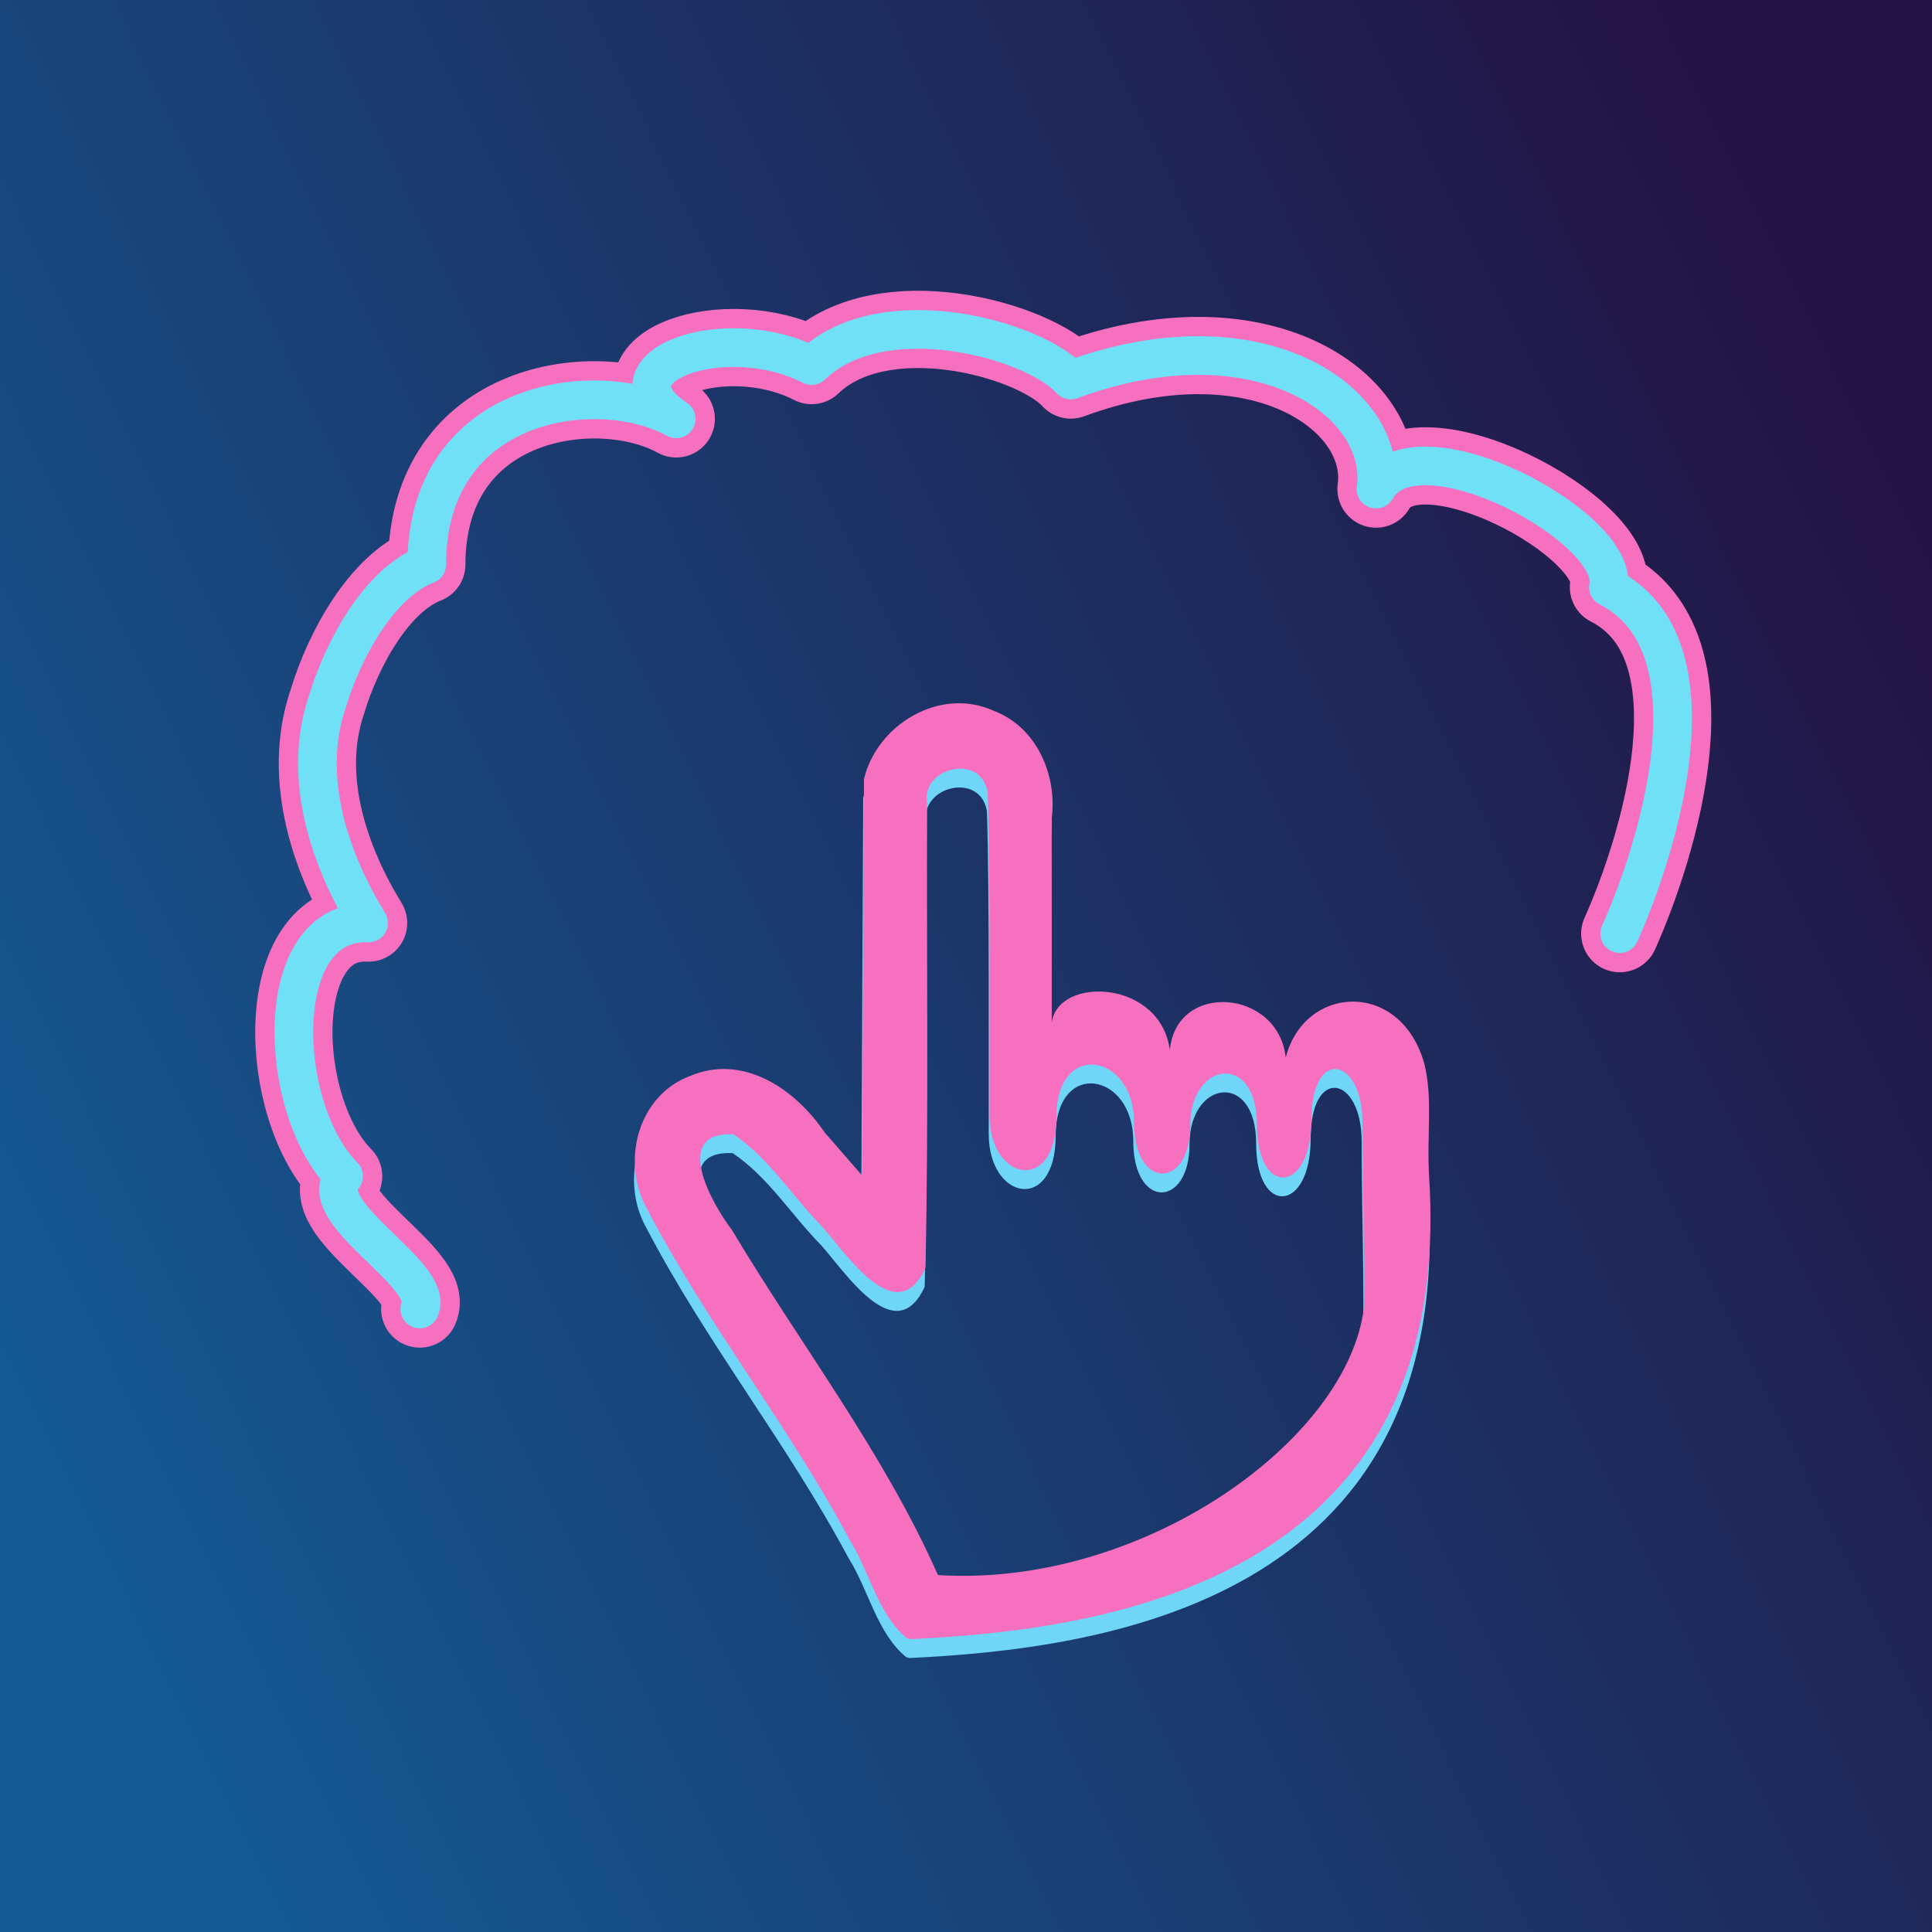<?xml version="1.0" encoding="UTF-8" standalone="no"?>
<!-- Created with Inkscape (http://www.inkscape.org/) -->

<svg
   width="100pt"
   height="100pt"
   viewBox="0 0 35.278 35.278"
   version="1.1"
   id="svg5"
   inkscape:version="1.1.2 (0a00cf5339, 2022-02-04)"
   sodipodi:docname="icon.svg"
   xmlns:inkscape="http://www.inkscape.org/namespaces/inkscape"
   xmlns:sodipodi="http://sodipodi.sourceforge.net/DTD/sodipodi-0.dtd"
   xmlns:xlink="http://www.w3.org/1999/xlink"
   xmlns="http://www.w3.org/2000/svg"
   xmlns:svg="http://www.w3.org/2000/svg">
  <sodipodi:namedview
     id="namedview7"
     pagecolor="#797979"
     bordercolor="#000000"
     borderopacity="1"
     inkscape:pageshadow="2"
     inkscape:pageopacity="0"
     inkscape:pagecheckerboard="true"
     inkscape:document-units="pt"
     showgrid="false"
     showguides="false"
     units="pt"
     width="283.465pt"
     inkscape:showpageshadow="false"
     inkscape:zoom="3.1108586"
     inkscape:cx="27.645101"
     inkscape:cy="96.597126"
     inkscape:window-width="1920"
     inkscape:window-height="1016"
     inkscape:window-x="0"
     inkscape:window-y="27"
     inkscape:window-maximized="1"
     inkscape:current-layer="layer1"
     inkscape:snap-global="false" />
  <defs
     id="defs2">
    <linearGradient
       inkscape:collect="always"
       id="linearGradient6553">
      <stop
         style="stop-color:#145a93;stop-opacity:1"
         offset="0"
         id="stop6549" />
      <stop
         style="stop-color:#231342;stop-opacity:1"
         offset="1"
         id="stop6551" />
    </linearGradient>
    <linearGradient
       inkscape:collect="always"
       xlink:href="#linearGradient6553"
       id="linearGradient6555"
       x1="0.832"
       y1="22.893"
       x2="31.374"
       y2="6.09"
       gradientUnits="userSpaceOnUse"
       gradientTransform="matrix(1.091,0,0,1.223,-0.768,-1.392)" />
  </defs>
  <g
     inkscape:label="Layer 1"
     inkscape:groupmode="layer"
     id="layer1">
    <rect
       style="fill:url(#linearGradient6555);fill-opacity:1;stroke:none;stroke-width:0.815;stroke-linecap:round;stroke-linejoin:round;stroke-miterlimit:4;stroke-dasharray:none;stroke-opacity:1"
       id="rect6525"
       width="35.278"
       height="35.278"
       x="-1.110223e-16"
       y="0" />
    <path
       style="fill:none;stroke:#f770bf;stroke-width:1.411;stroke-linecap:round;stroke-linejoin:round;stroke-miterlimit:4;stroke-dasharray:none;stroke-opacity:1"
       d="M 7.665,23.902 C 7.955,23.272 5.702,22.143 6.275,21.478 5.044,20.232 4.94,16.776 6.73,16.854 6.053,15.75 5.492,14.225 5.98,12.805 6.265,11.862 6.921,10.647 7.793,10.308 7.798,7.28 10.92,6.86 12.348,7.648 c -1.431,-0.946 0.887,-1.786 2.473,-0.973 1.297,-1.247 4.065,-0.477 4.732,0.264 3.422,-1.262 5.793,0.386 5.573,1.991 0.735,-1.298 4.478,0.708 4.244,1.791 2.068,1.056 0.913,4.751 0.207,6.327"
       id="path1298"
       sodipodi:nodetypes="ccccccccccc" />
    <path
       style="fill:none;stroke:#70e0f7;stroke-width:0.706;stroke-linecap:round;stroke-linejoin:round;stroke-miterlimit:4;stroke-dasharray:none;stroke-opacity:1"
       d="M 7.665,23.902 C 7.955,23.272 5.702,22.143 6.275,21.478 5.044,20.232 4.94,16.776 6.73,16.854 6.053,15.75 5.492,14.225 5.98,12.805 c 0.285,-0.943 0.94,-2.158 1.812,-2.497 0.005,-3.029 3.127,-3.449 4.555,-2.66 -1.431,-0.946 0.887,-1.786 2.473,-0.973 1.297,-1.247 4.065,-0.477 4.732,0.264 3.422,-1.262 5.793,0.386 5.573,1.991 0.735,-1.298 4.478,0.708 4.244,1.791 2.068,1.056 0.913,4.751 0.207,6.327"
       id="path1298-3"
       sodipodi:nodetypes="ccccccccccc" />
    <path
       style="fill:#70d6f7;fill-opacity:1;stroke-width:0.033"
       d="m 16.549,30.261 c -0.539,-0.441 -0.687,-1.232 -1.059,-1.818 -1.11,-2.079 -2.598,-3.933 -3.688,-6.023 -0.482,-0.855 -0.175,-2.071 0.786,-2.429 0.968,-0.413 1.924,0.243 2.454,1.029 0.229,0.262 0.457,0.525 0.686,0.788 0.011,-2.412 0.022,-4.824 0.034,-7.236 0.235,-0.997 1.385,-1.69 2.357,-1.254 0.792,0.294 1.174,1.17 1.071,1.972 0.002,0.992 6e-4,2.733 0.001,3.725 0.115,-0.852 1.982,-0.788 2.156,0.502 0.119,-1.26 1.984,-1.114 2.116,0.14 0.339,-1.341 2.116,-1.431 2.536,0.13 0.151,0.646 0.036,1.221 0.083,2.062 0.47,7.465 -6.075,8.262 -9.472,8.426 l -0.062,-0.015 z m 8.346,-6.055 c 0.005,-1.392 -0.031,-2.153 -0.031,-3.359 0,-1.206 -0.932,-1.394 -0.932,-0.051 0,1.344 -0.995,1.421 -0.995,0.086 0,-1.335 -1.216,-1.161 -1.216,0.009 0,1.17 -1.028,1.201 -1.028,-0.057 0,-1.258 -1.417,-1.504 -1.417,-0.092 0,1.411 -1.219,1.18 -1.222,-0.031 -0.004,-1.21 0.016,-4.398 -0.033,-5.901 -0.127,-0.734 -1.237,-0.441 -1.106,0.216 -0.012,2.823 0.03,5.647 -0.03,8.469 -0.528,1.151 -1.445,-0.256 -1.885,-0.751 -0.544,-0.552 -0.982,-1.262 -1.622,-1.688 -1.138,-0.054 -0.392,1.272 -0.028,1.745 1.254,2.101 2.766,4.056 3.763,6.303 3.723,0.236 7.494,-2.456 7.78,-4.896 z"
       id="path15073-7"
       sodipodi:nodetypes="csssssscsccccccccszzzzzzzcssscsccs" />
    <path
       style="fill:#f770bf;fill-opacity:1;stroke-width:0.033"
       d="m 16.563,29.917 c -0.539,-0.441 -0.687,-1.232 -1.059,-1.818 -1.11,-2.079 -2.598,-3.933 -3.688,-6.023 -0.482,-0.855 -0.175,-2.071 0.786,-2.429 0.968,-0.413 1.924,0.243 2.454,1.029 0.229,0.262 0.457,0.525 0.686,0.788 0.011,-2.412 0.022,-4.824 0.034,-7.236 0.235,-0.997 1.385,-1.69 2.357,-1.254 0.792,0.294 1.174,1.17 1.071,1.972 0.002,0.992 6e-4,2.733 0.001,3.725 0.115,-0.852 1.982,-0.788 2.156,0.502 0.119,-1.26 1.984,-1.114 2.116,0.14 0.339,-1.341 2.116,-1.431 2.536,0.13 0.151,0.646 0.036,1.221 0.083,2.062 0.47,7.465 -6.075,8.262 -9.472,8.426 l -0.062,-0.015 z m 8.346,-6.055 c 0.005,-1.392 -0.031,-2.153 -0.031,-3.359 0,-1.206 -0.932,-1.394 -0.932,-0.051 0,1.344 -0.995,1.421 -0.995,0.086 0,-1.335 -1.216,-1.161 -1.216,0.009 0,1.17 -1.028,1.201 -1.028,-0.057 0,-1.258 -1.417,-1.504 -1.417,-0.092 0,1.411 -1.219,1.18 -1.222,-0.031 -0.004,-1.21 0.016,-4.398 -0.033,-5.901 -0.127,-0.734 -1.237,-0.441 -1.106,0.216 -0.012,2.823 0.03,5.647 -0.03,8.469 -0.528,1.151 -1.445,-0.256 -1.885,-0.751 -0.544,-0.552 -0.982,-1.262 -1.622,-1.688 -1.138,-0.054 -0.392,1.272 -0.028,1.745 1.254,2.101 2.766,4.056 3.763,6.303 3.723,0.236 7.494,-2.456 7.78,-4.896 z"
       id="path15073"
       sodipodi:nodetypes="csssssscsccccccccszzzzzzzcssscsccs" />
  </g>
</svg>
